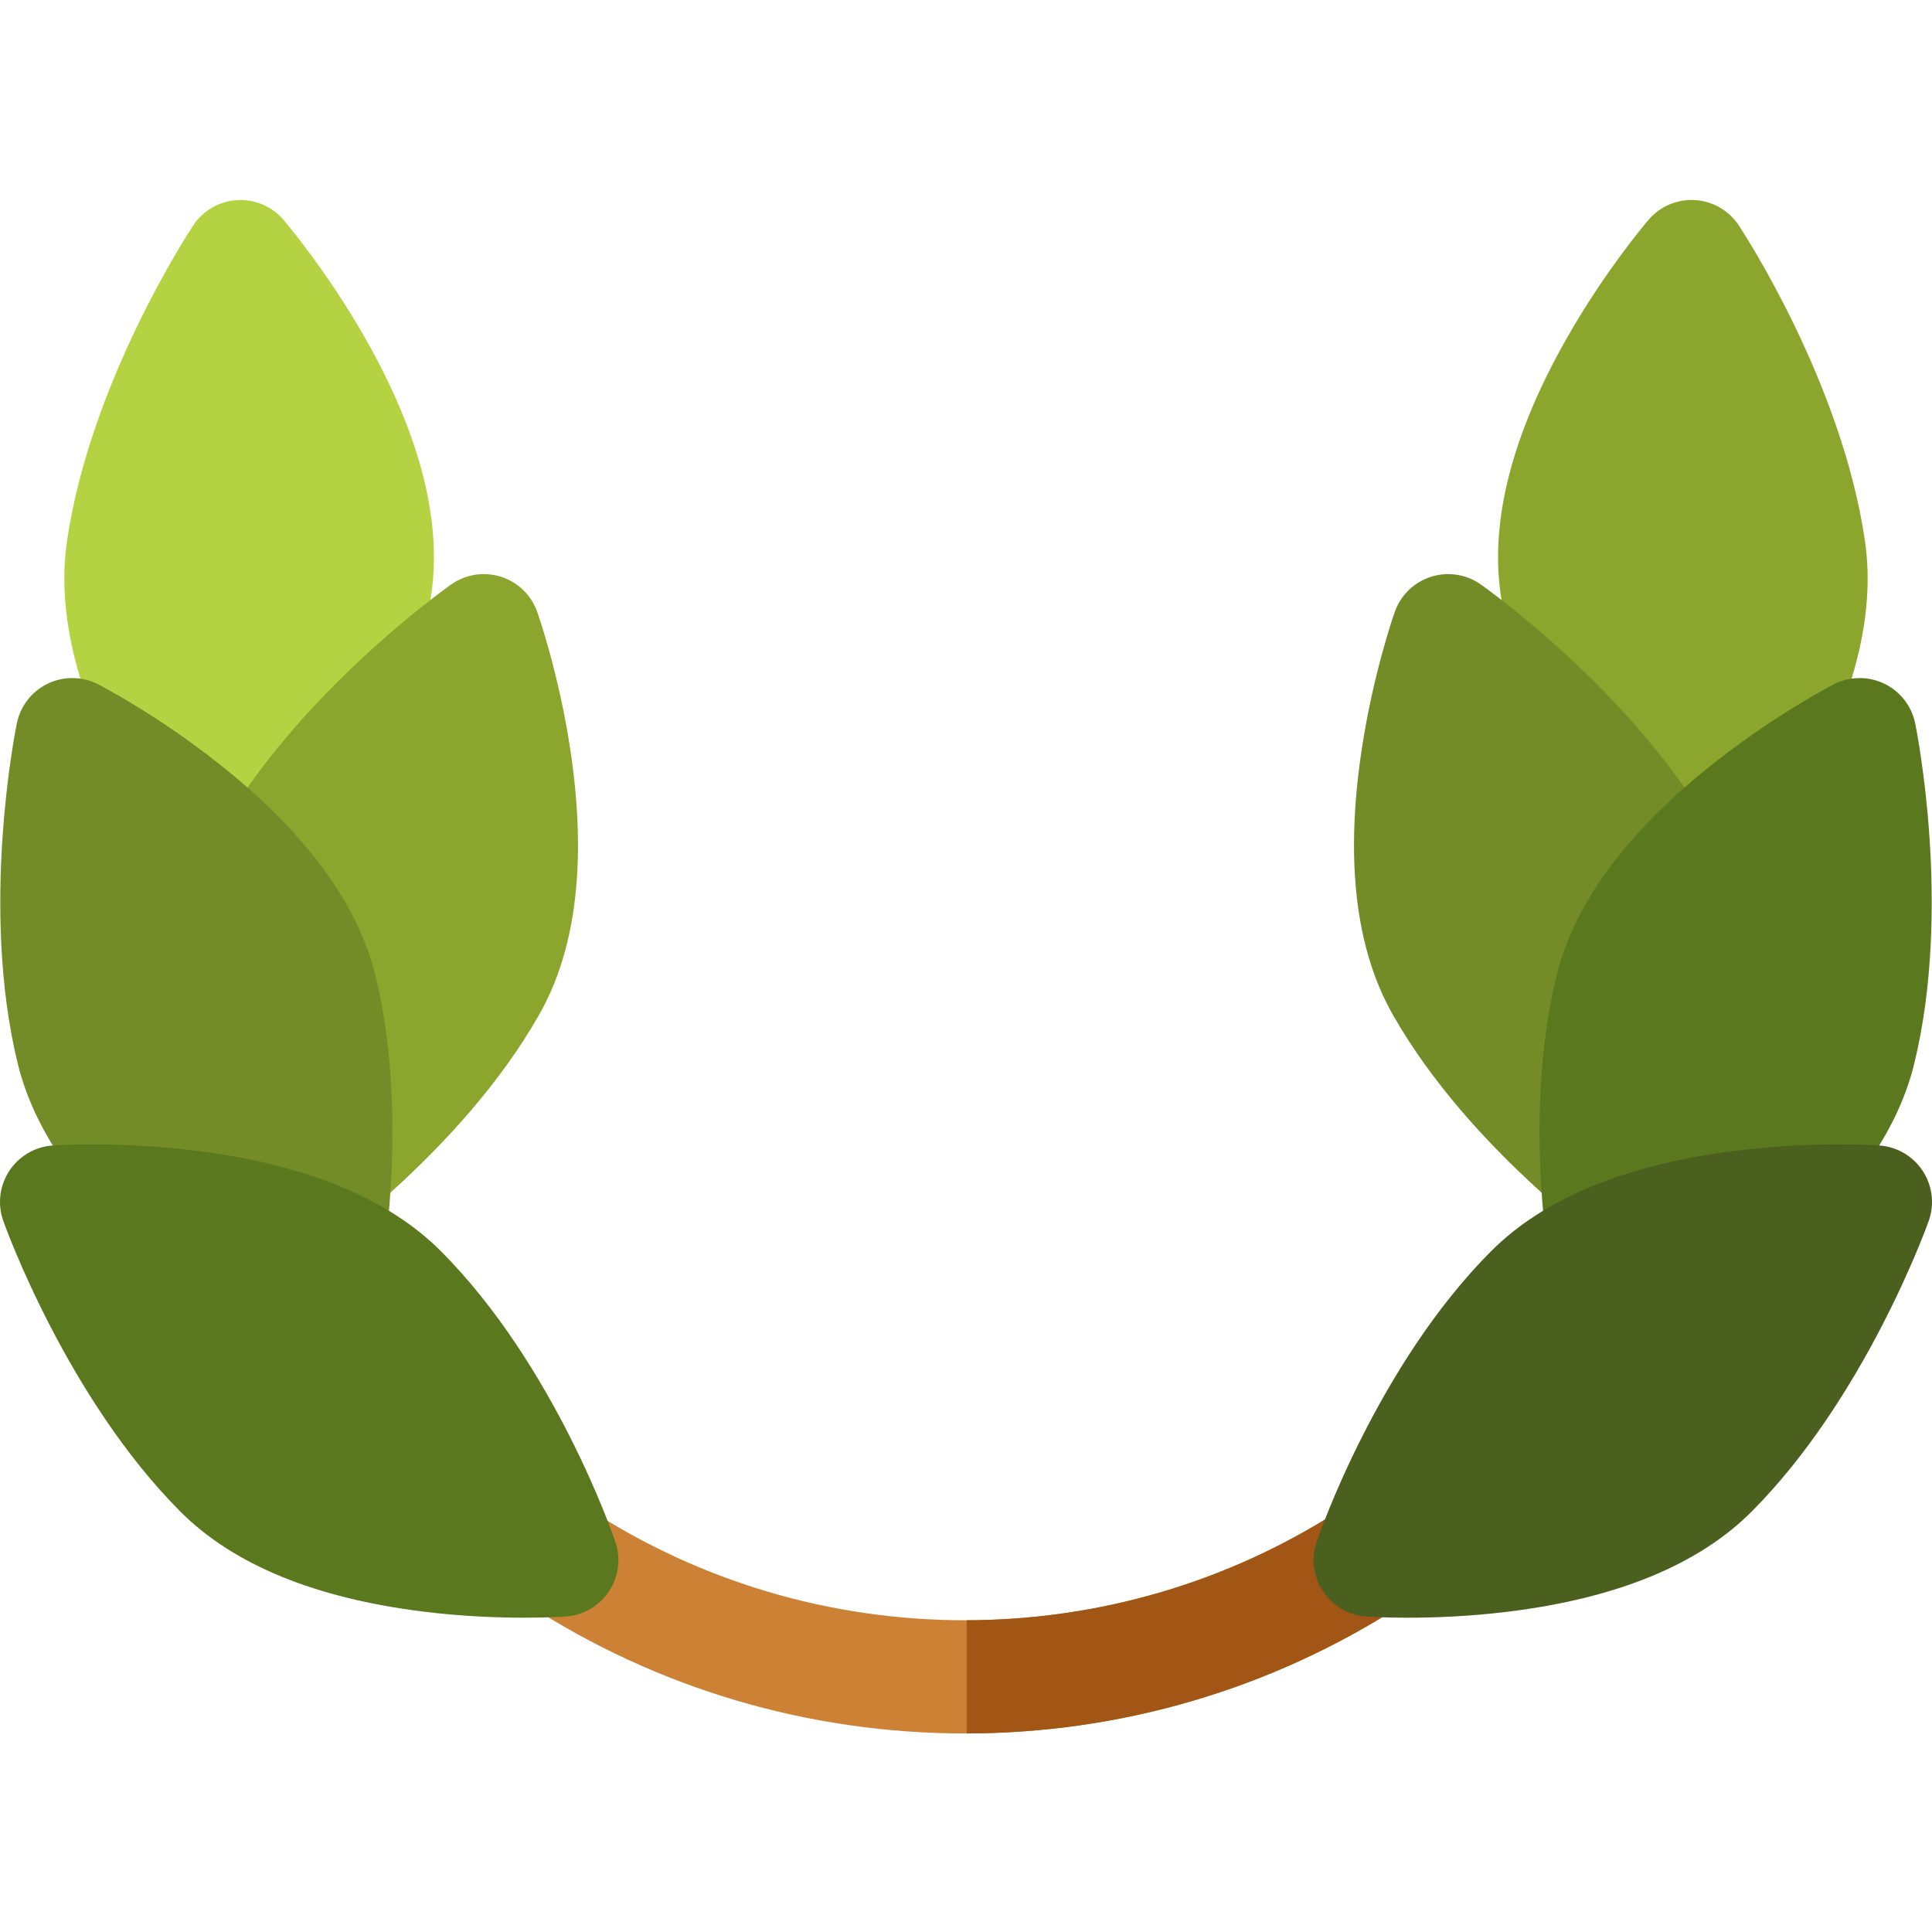 <svg height="512pt" viewBox="0 -53 512 512" width="512pt" xmlns="http://www.w3.org/2000/svg"><path d="m255.785 406.387c-41.555 0-81.812-11.938-116.426-34.527-6.938-4.527-8.891-13.82-4.363-20.762 4.527-6.938 13.82-8.891 20.758-4.359 29.727 19.395 64.312 29.648 100.031 29.648 35.332 0 69.609-10.051 99.121-29.062 6.965-4.488 16.246-2.48 20.734 4.484 4.484 6.965 2.477 16.246-4.488 20.734-34.363 22.141-74.258 33.844-115.367 33.844zm0 0" fill="#cc8135"/><path d="m354.906 347.324c-29.398 18.941-63.527 28.984-98.719 29.059v30c40.965-.074 80.711-11.77 114.965-33.84 6.965-4.488 8.977-13.77 4.488-20.734s-13.77-8.973-20.734-4.484zm0 0" fill="#a15615"/><path d="m68.039 194.234c-4.336 0-8.477-1.879-11.332-5.176-.461-.531-11.352-13.168-21.531-30.984-14.395-25.199-20.258-47.93-17.43-67.562 6.062-42.023 32.352-82.105 33.469-83.789 2.594-3.922 6.875-6.398 11.566-6.691 4.695-.293 9.25 1.629 12.312 5.191.461.539 11.41 13.344 21.652 31.332 14.484 25.441 20.395 48.297 17.562 67.93-6.078 42.16-32.754 81.559-33.887 83.215-2.625 3.84-6.883 6.242-11.523 6.512-.285.012-.574.023-.859.023zm-35.445-101.582h.012zm0 0" fill="#b4d241"/><path d="m55.32 263.105c-1.832-6.574-4.051-15.746-5.605-26.105-4.301-28.676-1.527-51.965 8.238-69.227 20.898-36.922 59.973-64.723 61.625-65.891 3.84-2.703 8.719-3.457 13.191-2.031 4.477 1.422 8.023 4.859 9.59 9.285.238.664 5.816 16.547 8.852 37 4.301 28.934 1.523 52.355-8.242 69.617-20.965 37.047-60.152 64.07-61.809 65.203-3.836 2.617-8.668 3.312-13.086 1.879-4.418-1.43-7.926-4.828-9.492-9.199-.117-.324-1.512-4.242-3.262-10.531zm0 0" fill="#8ca52d"/><path d="m68.109 300.152c-5.844-3.539-13.742-8.695-21.973-15.18-22.777-17.938-36.715-36.805-41.426-56.066v-.004c-10.074-41.211-.656-88.234-.25-90.215.941-4.598 3.98-8.492 8.215-10.52 4.234-2.027 9.172-1.957 13.348.191.629.324 15.574 8.07 31.797 20.891 22.953 18.129 36.98 37.094 41.691 56.359 10.109 41.348.078 87.883-.352 89.84-1 4.535-4.047 8.355-8.246 10.336-4.199 1.984-9.078 1.91-13.215-.199-.309-.152-4.008-2.055-9.59-5.434zm0 0" fill="#738c28"/><path d="m138.957 375.707c-6.828 0-16.258-.32-26.656-1.602-28.777-3.547-50.469-12.461-64.48-26.5-29.965-30.035-46.27-75.133-46.949-77.039-1.574-4.422-.992-9.324 1.578-13.254 2.57-3.926 6.832-6.422 11.516-6.746.703-.051 17.5-1.168 38.023 1.395 29.023 3.617 50.844 12.57 64.852 26.609 30.066 30.133 45.594 75.133 46.238 77.031 1.496 4.398.871 9.238-1.695 13.109-2.562 3.875-6.777 6.34-11.41 6.68-.34.023-4.488.316-11.016.316zm0 0" fill="#5a781e"/><path d="m443.102 194.207c-4.645-.266-8.898-2.672-11.523-6.508-1.133-1.656-27.809-41.055-33.887-83.215-2.832-19.637 3.078-42.488 17.562-67.934 10.242-17.988 21.191-30.793 21.652-31.328 3.062-3.566 7.617-5.484 12.312-5.195 4.691.297 8.977 2.773 11.57 6.691 1.113 1.684 27.402 41.77 33.465 83.793 2.832 19.633-3.031 42.359-17.426 67.559-10.184 17.82-21.074 30.457-21.535 30.984-2.855 3.297-6.996 5.176-11.332 5.176-.285.004-.574-.008-.859-.023zm36.293-101.555h.012zm0 0" fill="#8ca52d"/><path d="m453.418 273.637c-1.566 4.371-5.074 7.77-9.492 9.199-4.418 1.434-9.25.738-13.086-1.883-1.656-1.129-40.844-28.152-61.809-65.199-9.766-17.262-12.543-40.684-8.242-69.617 3.035-20.453 8.613-36.34 8.852-37.004 1.566-4.422 5.117-7.859 9.59-9.281 4.473-1.426 9.352-.672 13.191 2.031 1.652 1.168 40.727 28.965 61.625 65.891 9.77 17.262 12.539 40.551 8.238 69.223-1.555 10.363-3.773 19.531-5.605 26.109-1.75 6.289-3.145 10.207-3.262 10.531zm0 0" fill="#738c28"/><path d="m434.305 305.586c-4.137 2.109-9.02 2.184-13.219.203-4.199-1.984-7.242-5.801-8.242-10.336-.434-1.961-10.461-48.492-.352-89.844 4.707-19.266 18.734-38.227 41.688-56.359 16.227-12.82 31.172-20.566 31.797-20.887 4.176-2.152 9.113-2.223 13.348-.195 4.234 2.027 7.273 5.922 8.219 10.52.402 1.984 9.82 49.004-.254 90.219-4.711 19.266-18.648 38.129-41.426 56.066-8.23 6.484-16.129 11.645-21.969 15.18-5.586 3.379-9.285 5.281-9.59 5.434zm0 0" fill="#5a781e"/><path d="m362.027 375.391c-4.633-.34-8.848-2.805-11.41-6.676-2.566-3.875-3.191-8.715-1.695-13.113.645-1.898 16.172-46.898 46.238-77.027 14.008-14.043 35.828-22.996 64.852-26.613 20.523-2.562 37.32-1.445 38.023-1.395 4.684.324 8.941 2.82 11.516 6.75 2.57 3.926 3.152 8.832 1.578 13.254-.68 1.902-16.98 47.004-46.949 77.035v.004c-14.012 14.035-35.703 22.953-64.48 26.496-10.398 1.285-19.828 1.605-26.656 1.605-6.527-.004-10.676-.297-11.016-.32zm0 0" fill="#4b5f1e"/></svg>